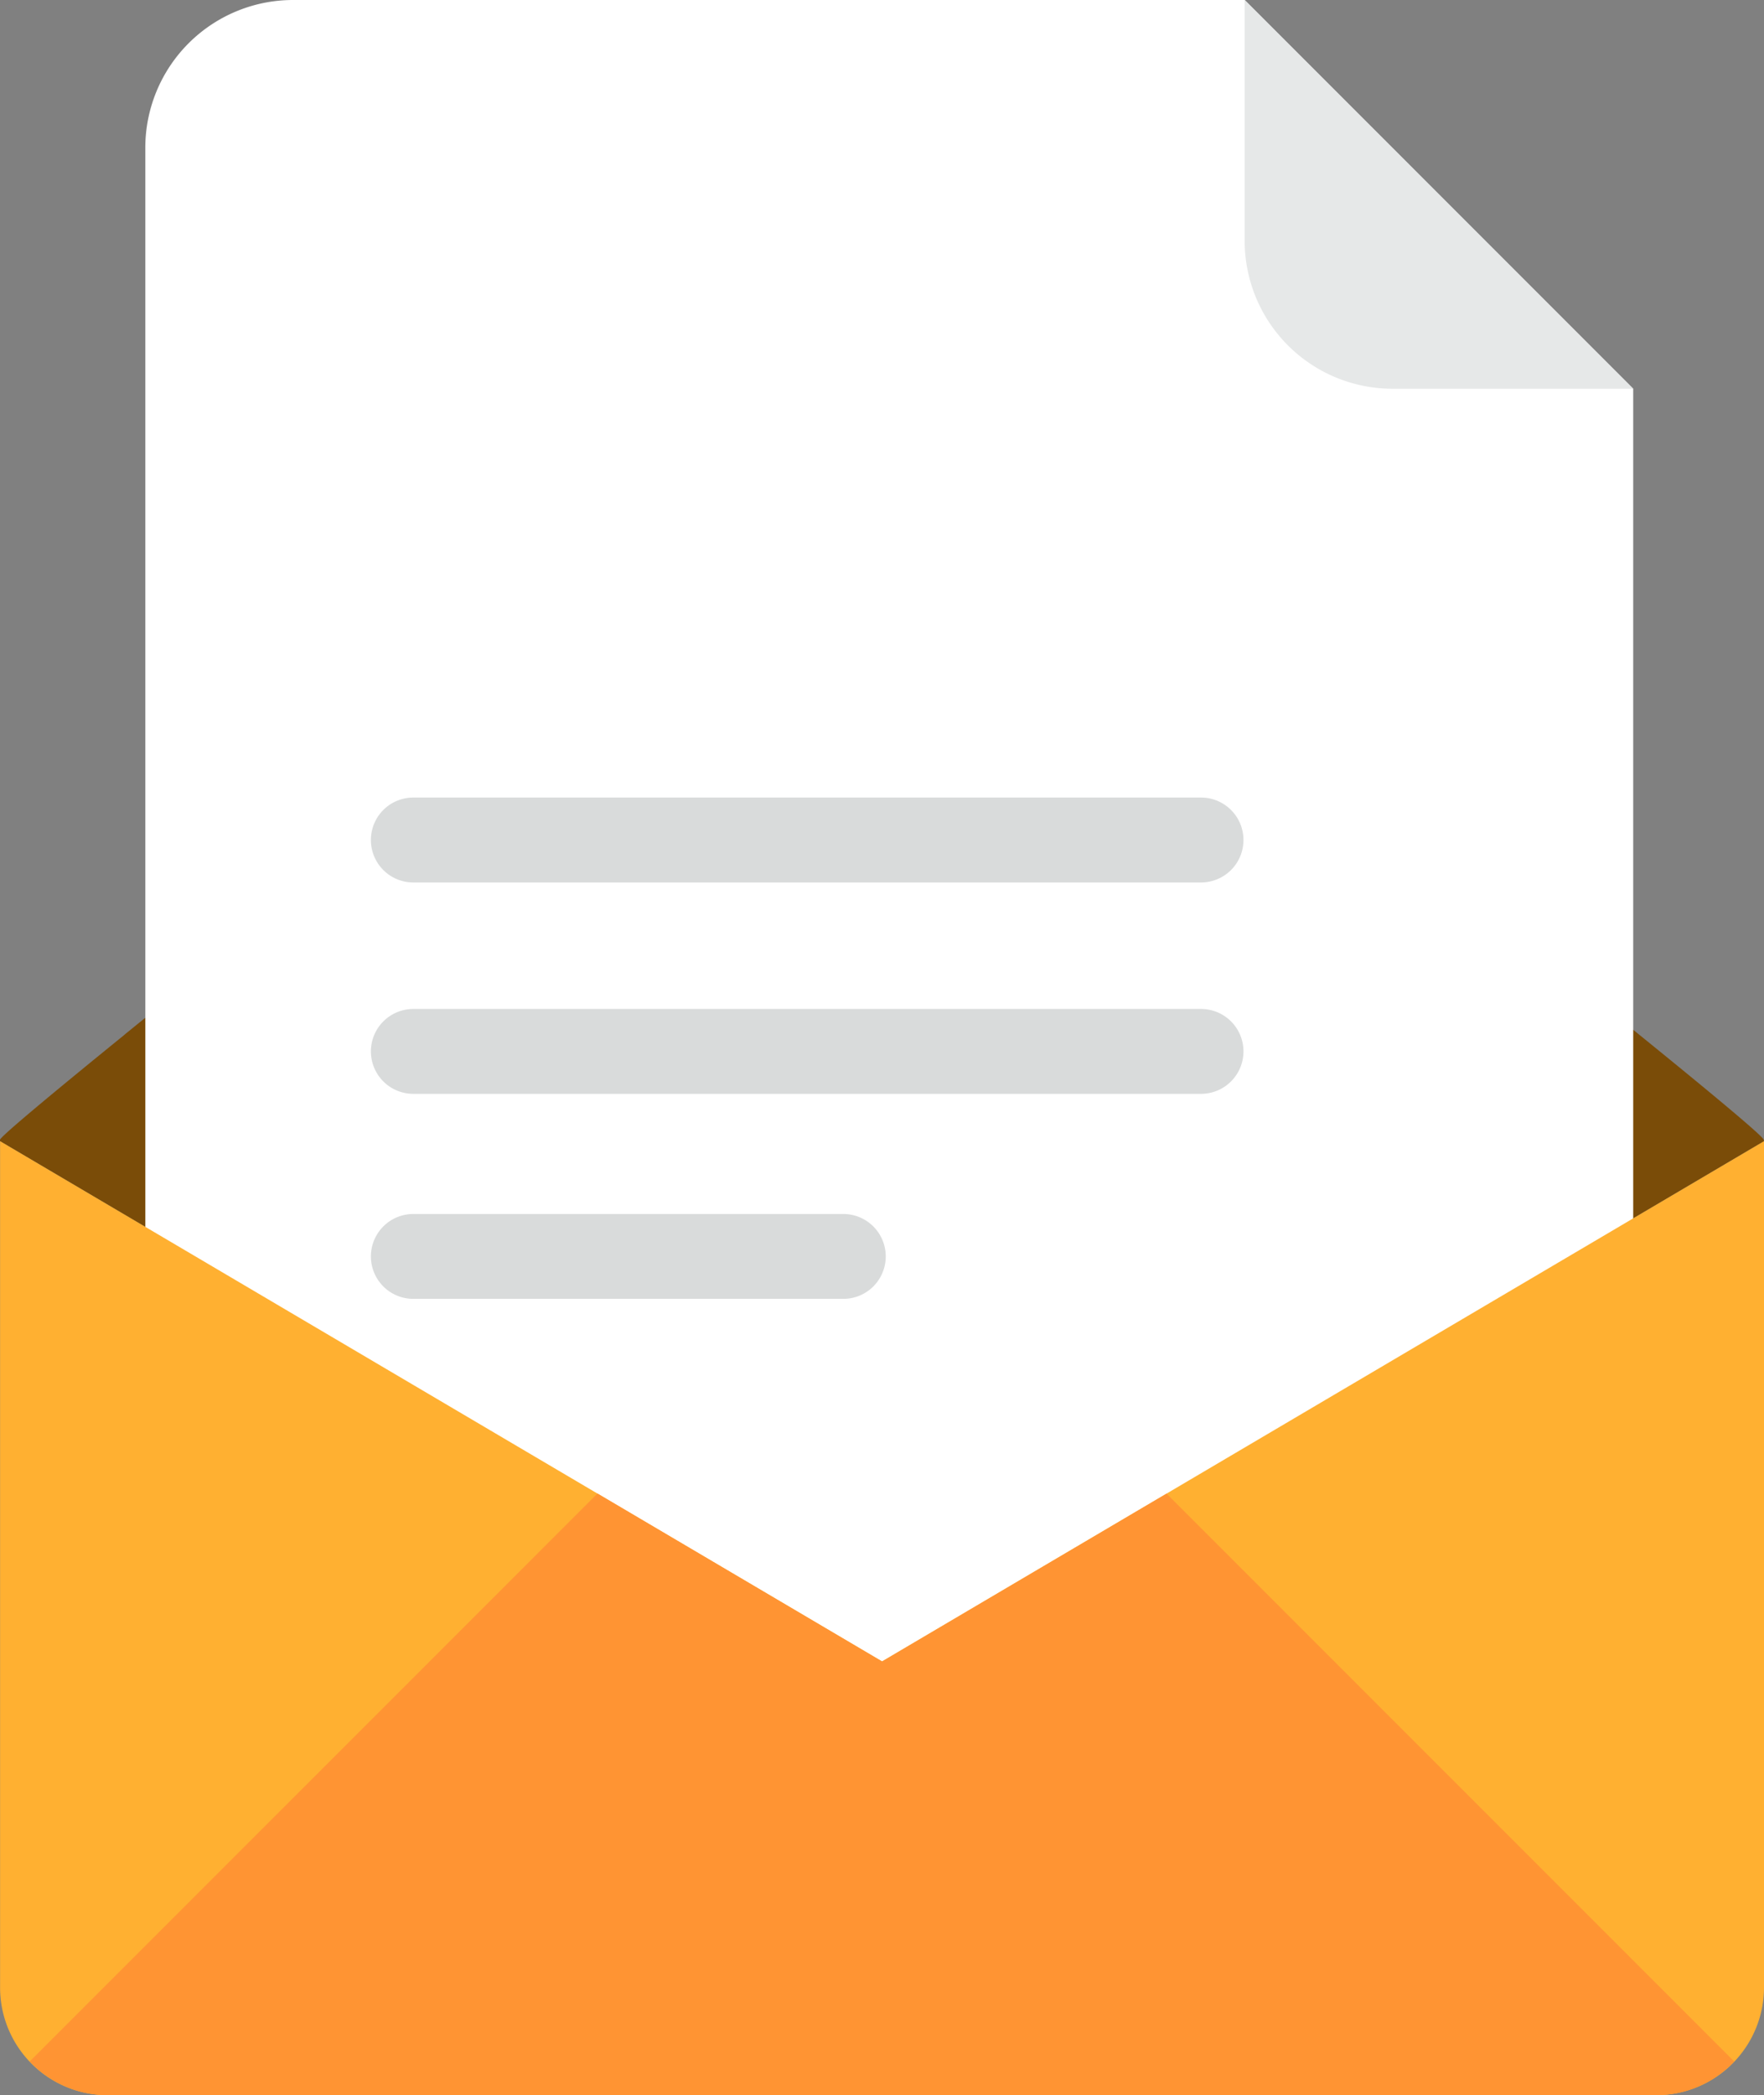 <svg id="Group_132" data-name="Group 132" xmlns="http://www.w3.org/2000/svg" width="39.612" height="47.031" viewBox="0 0 39.612 47.031">
  <rect x="0" y="0" width="39.612" height="47.031" fill="#808080" stroke="none"/>
  <g id="Group_131" data-name="Group 131">
    <path id="Path_145" data-name="Path 145" d="M728.732,420.823,708.926,432.5l-19.805-11.679a.117.117,0,0,1,0-.032c.016-.074,1.109-.987,2.777-2.341.016-.013.029-.026.045-.039,5.469-4.44,16.981-13.534,16.981-13.534s11.511,9.093,16.98,13.534c1.693,1.373,2.805,2.3,2.821,2.379A.1.1,0,0,1,728.732,420.823Z" transform="translate(-689.121 -395.205)" fill="#7a4c08"/>
    <g id="Group_129" data-name="Group 129" transform="translate(3.263)">
      <path id="Path_146" data-name="Path 146" d="M721.252,382.813H699.883a3.318,3.318,0,0,0-3.318,3.318V418.44a3.319,3.319,0,0,0,3.318,3.319h26.776a3.319,3.319,0,0,0,3.318-3.319v-26.9Z" transform="translate(-696.565 -382.813)" fill="#fff"/>
      <path id="Path_147" data-name="Path 147" d="M752.881,388.22a3.319,3.319,0,0,0,3.319,3.319h5.407l-8.726-8.726Z" transform="translate(-728.194 -382.813)" fill="#e6e8e8"/>
      <path id="Path_148" data-name="Path 148" d="M726.763,423.654H709.074a.952.952,0,0,0-.952.953h0a.952.952,0,0,0,.952.953h17.689a.953.953,0,0,0,.953-.953h0A.953.953,0,0,0,726.763,423.654Z" transform="translate(-703.056 -405.751)" fill="#d9dbdb"/>
      <path id="Path_149" data-name="Path 149" d="M726.763,434.479H709.074a.952.952,0,0,0-.952.952h0a.952.952,0,0,0,.952.953h17.689a.953.953,0,0,0,.953-.953h0A.952.952,0,0,0,726.763,434.479Z" transform="translate(-703.056 -411.83)" fill="#d9dbdb"/>
      <path id="Path_150" data-name="Path 150" d="M718.73,444.979h-9.656a.952.952,0,0,0-.952.953h0a.952.952,0,0,0,.952.952h9.656a.952.952,0,0,0,.953-.952h0A.953.953,0,0,0,718.73,444.979Z" transform="translate(-703.056 -417.728)" fill="#d9dbdb"/>
    </g>
    <g id="Group_130" data-name="Group 130" transform="translate(0.002 25.617)">
      <path id="Path_151" data-name="Path 151" d="M728.736,441.25v19a2.42,2.42,0,0,1-2.413,2.414h-34.79a2.414,2.414,0,0,1-2.407-2.414v-19l19.805,11.678Z" transform="translate(-689.126 -441.25)" fill="#ffb031"/>
      <path id="Path_152" data-name="Path 152" d="M728.92,472.041l-12.747-12.747-6.388,3.767-6.391-3.769L690.645,472.04a2.39,2.39,0,0,0,1.741.757h34.79A2.4,2.4,0,0,0,728.92,472.041Z" transform="translate(-689.979 -451.383)" fill="#ff9433"/>
    </g>
  </g>
</svg>
